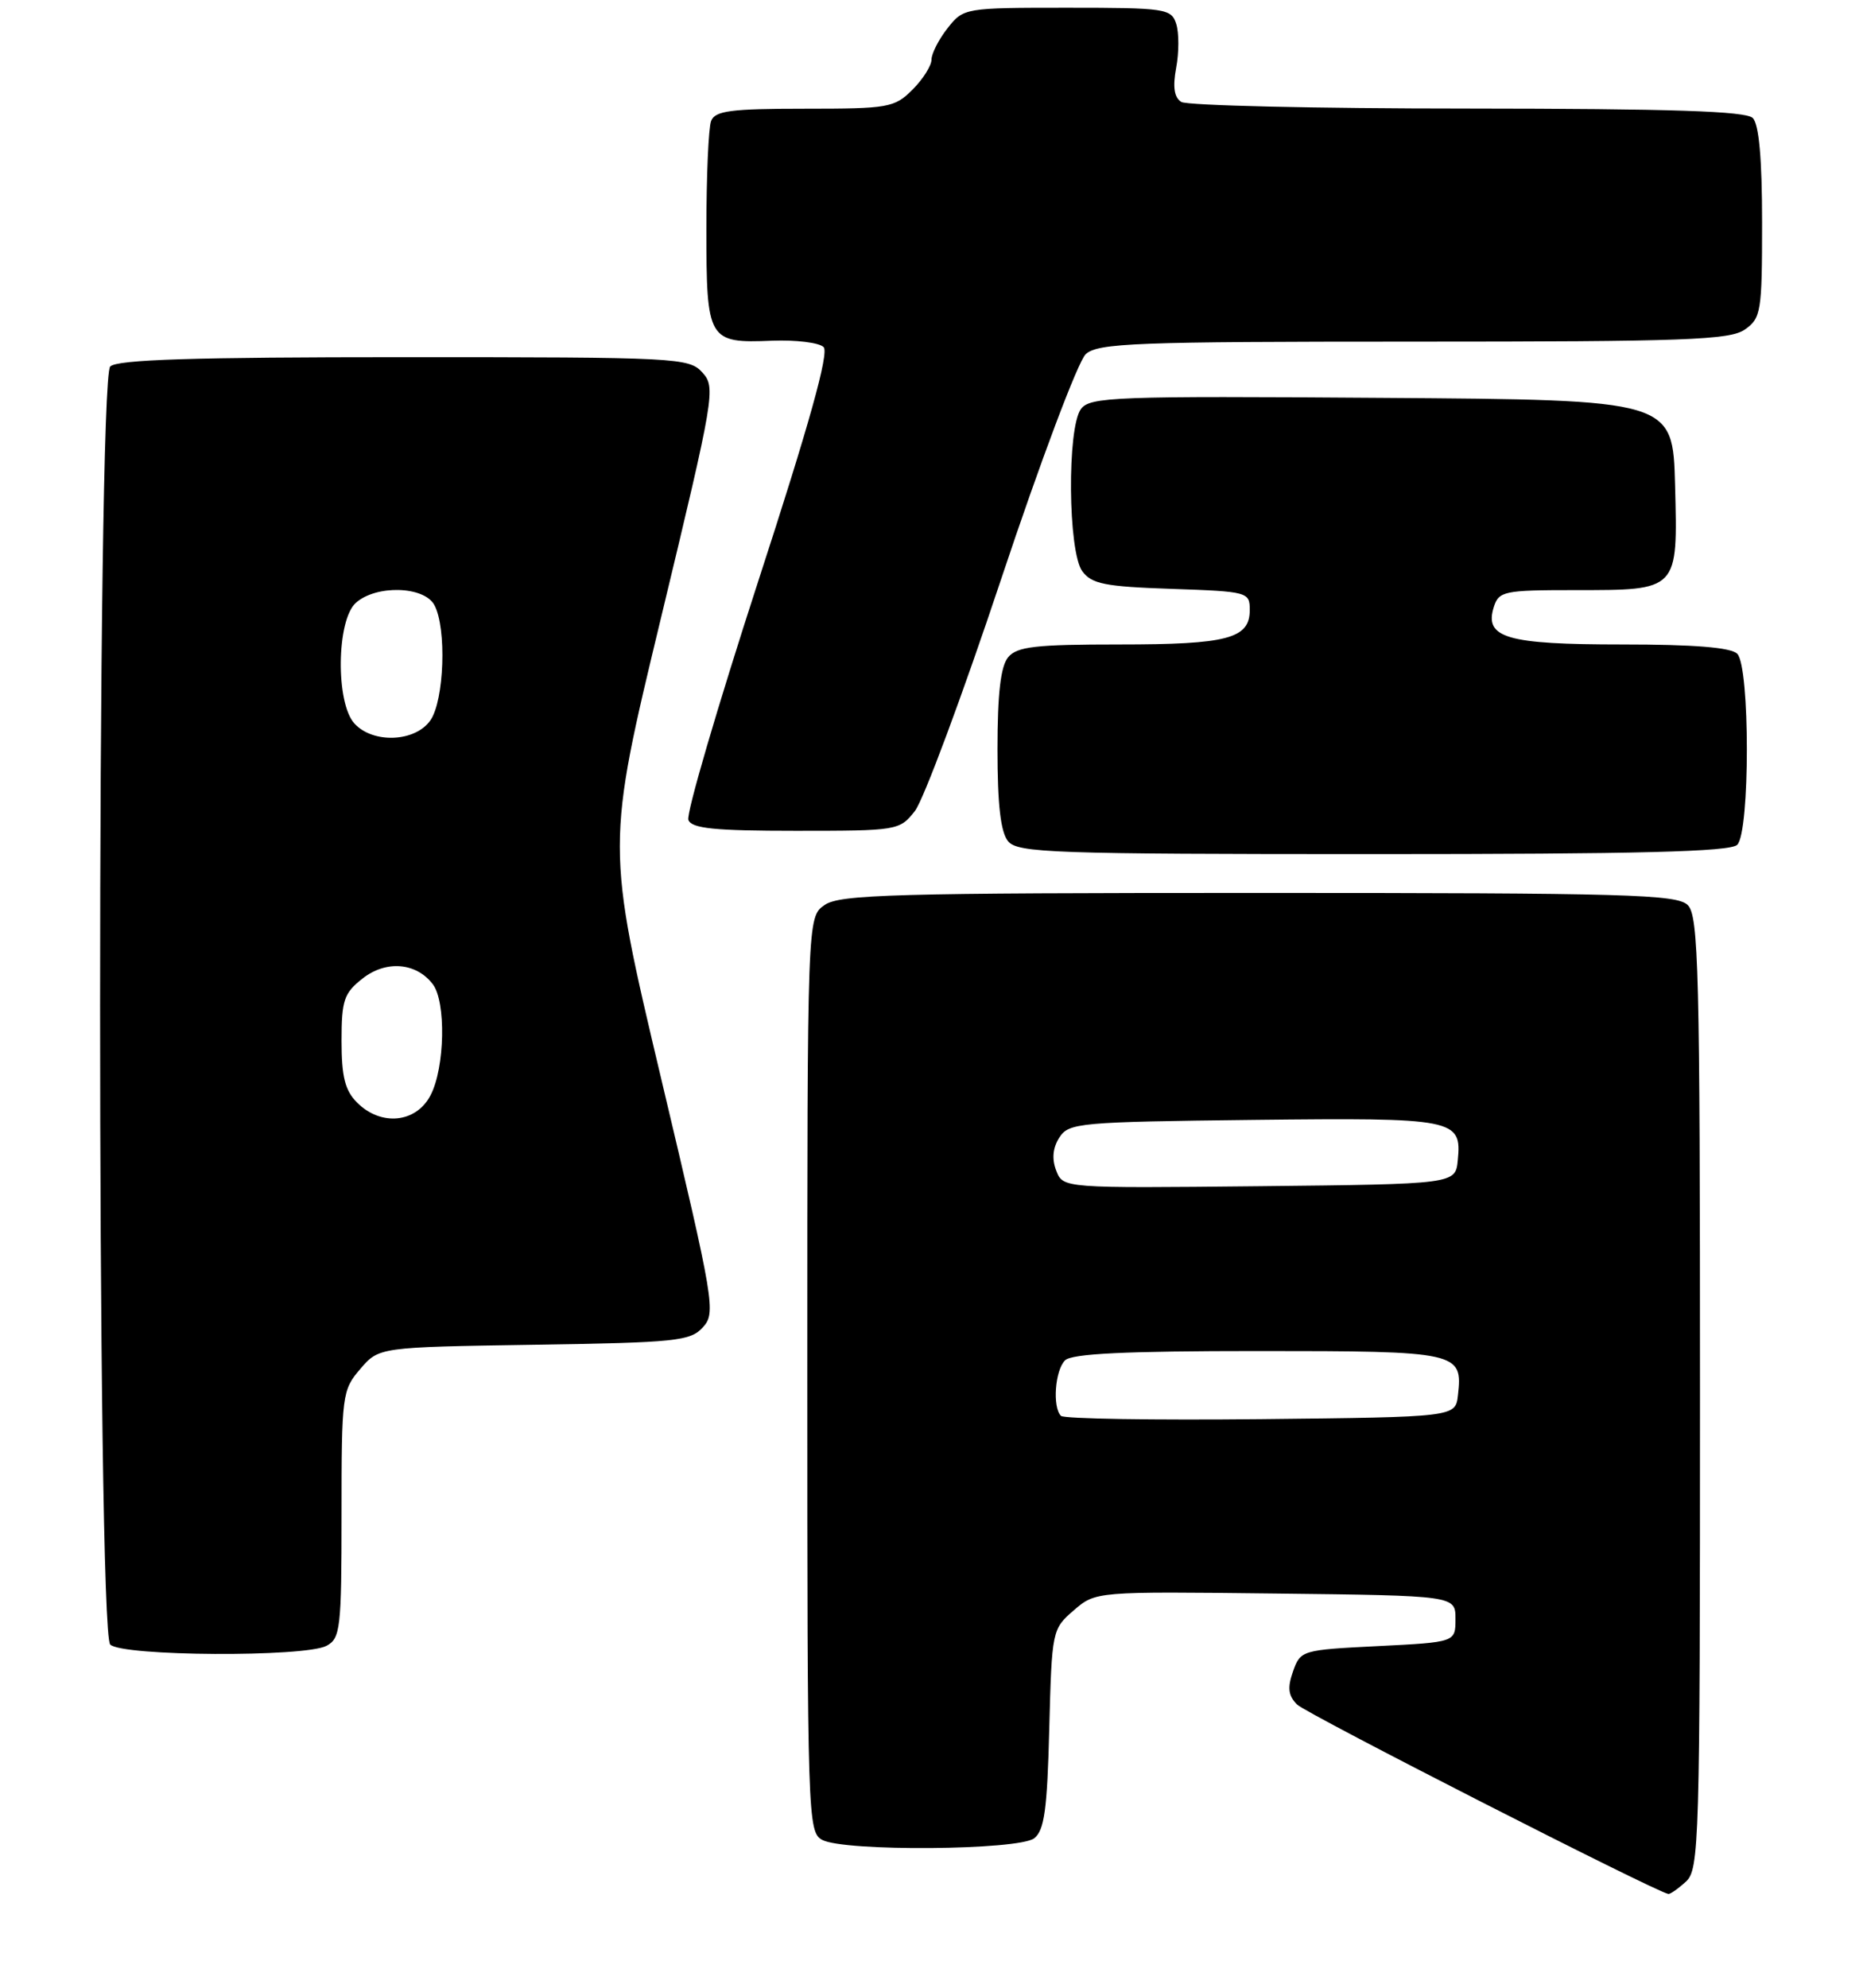 <?xml version="1.0" encoding="UTF-8" standalone="no"?>
<!DOCTYPE svg PUBLIC "-//W3C//DTD SVG 1.1//EN" "http://www.w3.org/Graphics/SVG/1.1/DTD/svg11.dtd" >
<svg xmlns="http://www.w3.org/2000/svg" xmlns:xlink="http://www.w3.org/1999/xlink" version="1.1" viewBox="0 0 240 256">
 <g >
 <path fill="currentColor"
d=" M 217.17 242.35 C 218.91 240.78 219.00 237.51 219.00 179.42 C 219.00 125.05 218.82 117.97 217.43 116.57 C 216.04 115.18 209.64 115.00 162.15 115.00 C 115.16 115.00 108.17 115.19 106.22 116.56 C 104.00 118.11 104.00 118.11 104.00 177.02 C 104.00 234.24 104.06 235.96 105.93 236.96 C 108.77 238.48 131.22 238.30 133.23 236.75 C 134.54 235.74 134.91 233.03 135.17 222.66 C 135.50 209.99 135.54 209.80 138.33 207.39 C 141.15 204.96 141.15 204.96 164.33 205.23 C 187.50 205.50 187.50 205.50 187.50 208.50 C 187.50 211.50 187.50 211.50 177.52 212.00 C 167.70 212.49 167.53 212.54 166.57 215.27 C 165.83 217.37 165.96 218.39 167.10 219.53 C 168.27 220.70 213.17 243.60 214.92 243.92 C 215.15 243.97 216.17 243.26 217.17 242.35 Z  M 42.07 211.96 C 43.85 211.01 44.00 209.73 44.00 195.02 C 44.00 179.65 44.08 179.02 46.41 176.31 C 48.82 173.50 48.82 173.50 68.81 173.19 C 87.11 172.91 88.94 172.72 90.55 170.94 C 92.24 169.07 92.03 167.80 85.19 138.98 C 78.07 108.95 78.07 108.95 85.18 79.46 C 92.05 50.92 92.22 49.90 90.49 47.98 C 88.76 46.07 87.32 46.00 52.05 46.00 C 24.88 46.00 15.09 46.31 14.20 47.20 C 12.46 48.94 12.46 210.06 14.20 211.80 C 15.72 213.32 39.28 213.45 42.07 211.96 Z  M 223.80 108.80 C 225.45 107.15 225.45 85.85 223.80 84.20 C 222.98 83.38 218.24 83.00 208.99 83.00 C 194.08 83.00 191.18 82.16 192.44 78.17 C 193.09 76.14 193.75 76.00 202.88 76.00 C 216.27 76.00 216.14 76.13 215.79 62.49 C 215.50 51.50 215.50 51.50 178.00 51.24 C 143.63 50.99 140.40 51.11 139.25 52.68 C 137.45 55.13 137.58 71.04 139.42 73.56 C 140.63 75.21 142.33 75.55 150.92 75.84 C 160.76 76.18 161.00 76.24 161.00 78.56 C 161.00 82.25 158.14 83.00 144.19 83.00 C 133.37 83.00 131.02 83.27 129.87 84.65 C 128.91 85.82 128.50 89.33 128.50 96.50 C 128.50 103.67 128.91 107.18 129.87 108.35 C 131.11 109.84 135.65 110.00 176.92 110.00 C 211.12 110.00 222.90 109.70 223.80 108.80 Z  M 117.86 104.45 C 118.96 103.05 123.97 89.60 128.98 74.56 C 134.02 59.44 138.89 46.51 139.87 45.61 C 141.45 44.18 146.28 44.00 182.11 44.00 C 217.10 44.00 222.85 43.79 224.78 42.44 C 226.87 40.98 227.00 40.16 227.00 28.64 C 227.00 20.45 226.60 16.00 225.80 15.20 C 224.91 14.31 215.35 14.00 189.05 13.98 C 169.50 13.98 152.90 13.59 152.18 13.13 C 151.26 12.55 151.06 11.20 151.52 8.73 C 151.89 6.78 151.89 4.23 151.53 3.09 C 150.90 1.11 150.17 1.00 137.51 1.00 C 124.26 1.00 124.13 1.02 122.07 3.63 C 120.93 5.08 120.00 6.90 120.00 7.68 C 120.00 8.46 118.90 10.20 117.55 11.55 C 115.23 13.87 114.46 14.00 103.65 14.00 C 94.14 14.00 92.11 14.27 91.61 15.58 C 91.27 16.45 91.00 22.70 91.00 29.46 C 91.00 43.85 91.21 44.22 99.45 43.88 C 102.53 43.76 105.53 44.13 106.10 44.70 C 106.83 45.43 104.27 54.61 97.64 74.97 C 92.42 91.05 88.38 104.83 88.68 105.60 C 89.10 106.70 92.04 107.00 102.53 107.00 C 115.62 107.00 115.89 106.96 117.86 104.45 Z  M 136.68 182.35 C 135.56 181.23 135.91 176.49 137.20 175.20 C 138.07 174.33 145.00 174.00 162.08 174.00 C 187.92 174.00 188.46 174.12 187.82 179.69 C 187.50 182.50 187.50 182.50 162.43 182.77 C 148.65 182.91 137.06 182.73 136.68 182.35 Z  M 136.07 150.77 C 135.48 149.26 135.62 147.83 136.47 146.50 C 137.68 144.61 138.99 144.49 161.50 144.23 C 187.48 143.94 188.32 144.10 187.80 149.41 C 187.50 152.50 187.50 152.50 162.22 152.77 C 136.95 153.03 136.95 153.03 136.07 150.77 Z  M 46.00 142.00 C 44.45 140.45 44.00 138.67 44.00 134.07 C 44.00 128.82 44.31 127.90 46.71 126.02 C 49.73 123.64 53.62 123.96 55.75 126.75 C 57.48 129.01 57.32 137.49 55.47 141.05 C 53.62 144.63 49.09 145.09 46.00 142.00 Z  M 45.65 93.17 C 43.23 90.50 43.35 79.90 45.83 77.65 C 48.43 75.30 54.65 75.47 55.96 77.93 C 57.56 80.91 57.23 90.23 55.44 92.78 C 53.48 95.58 48.03 95.80 45.65 93.17 Z "/>
</g>
</svg>